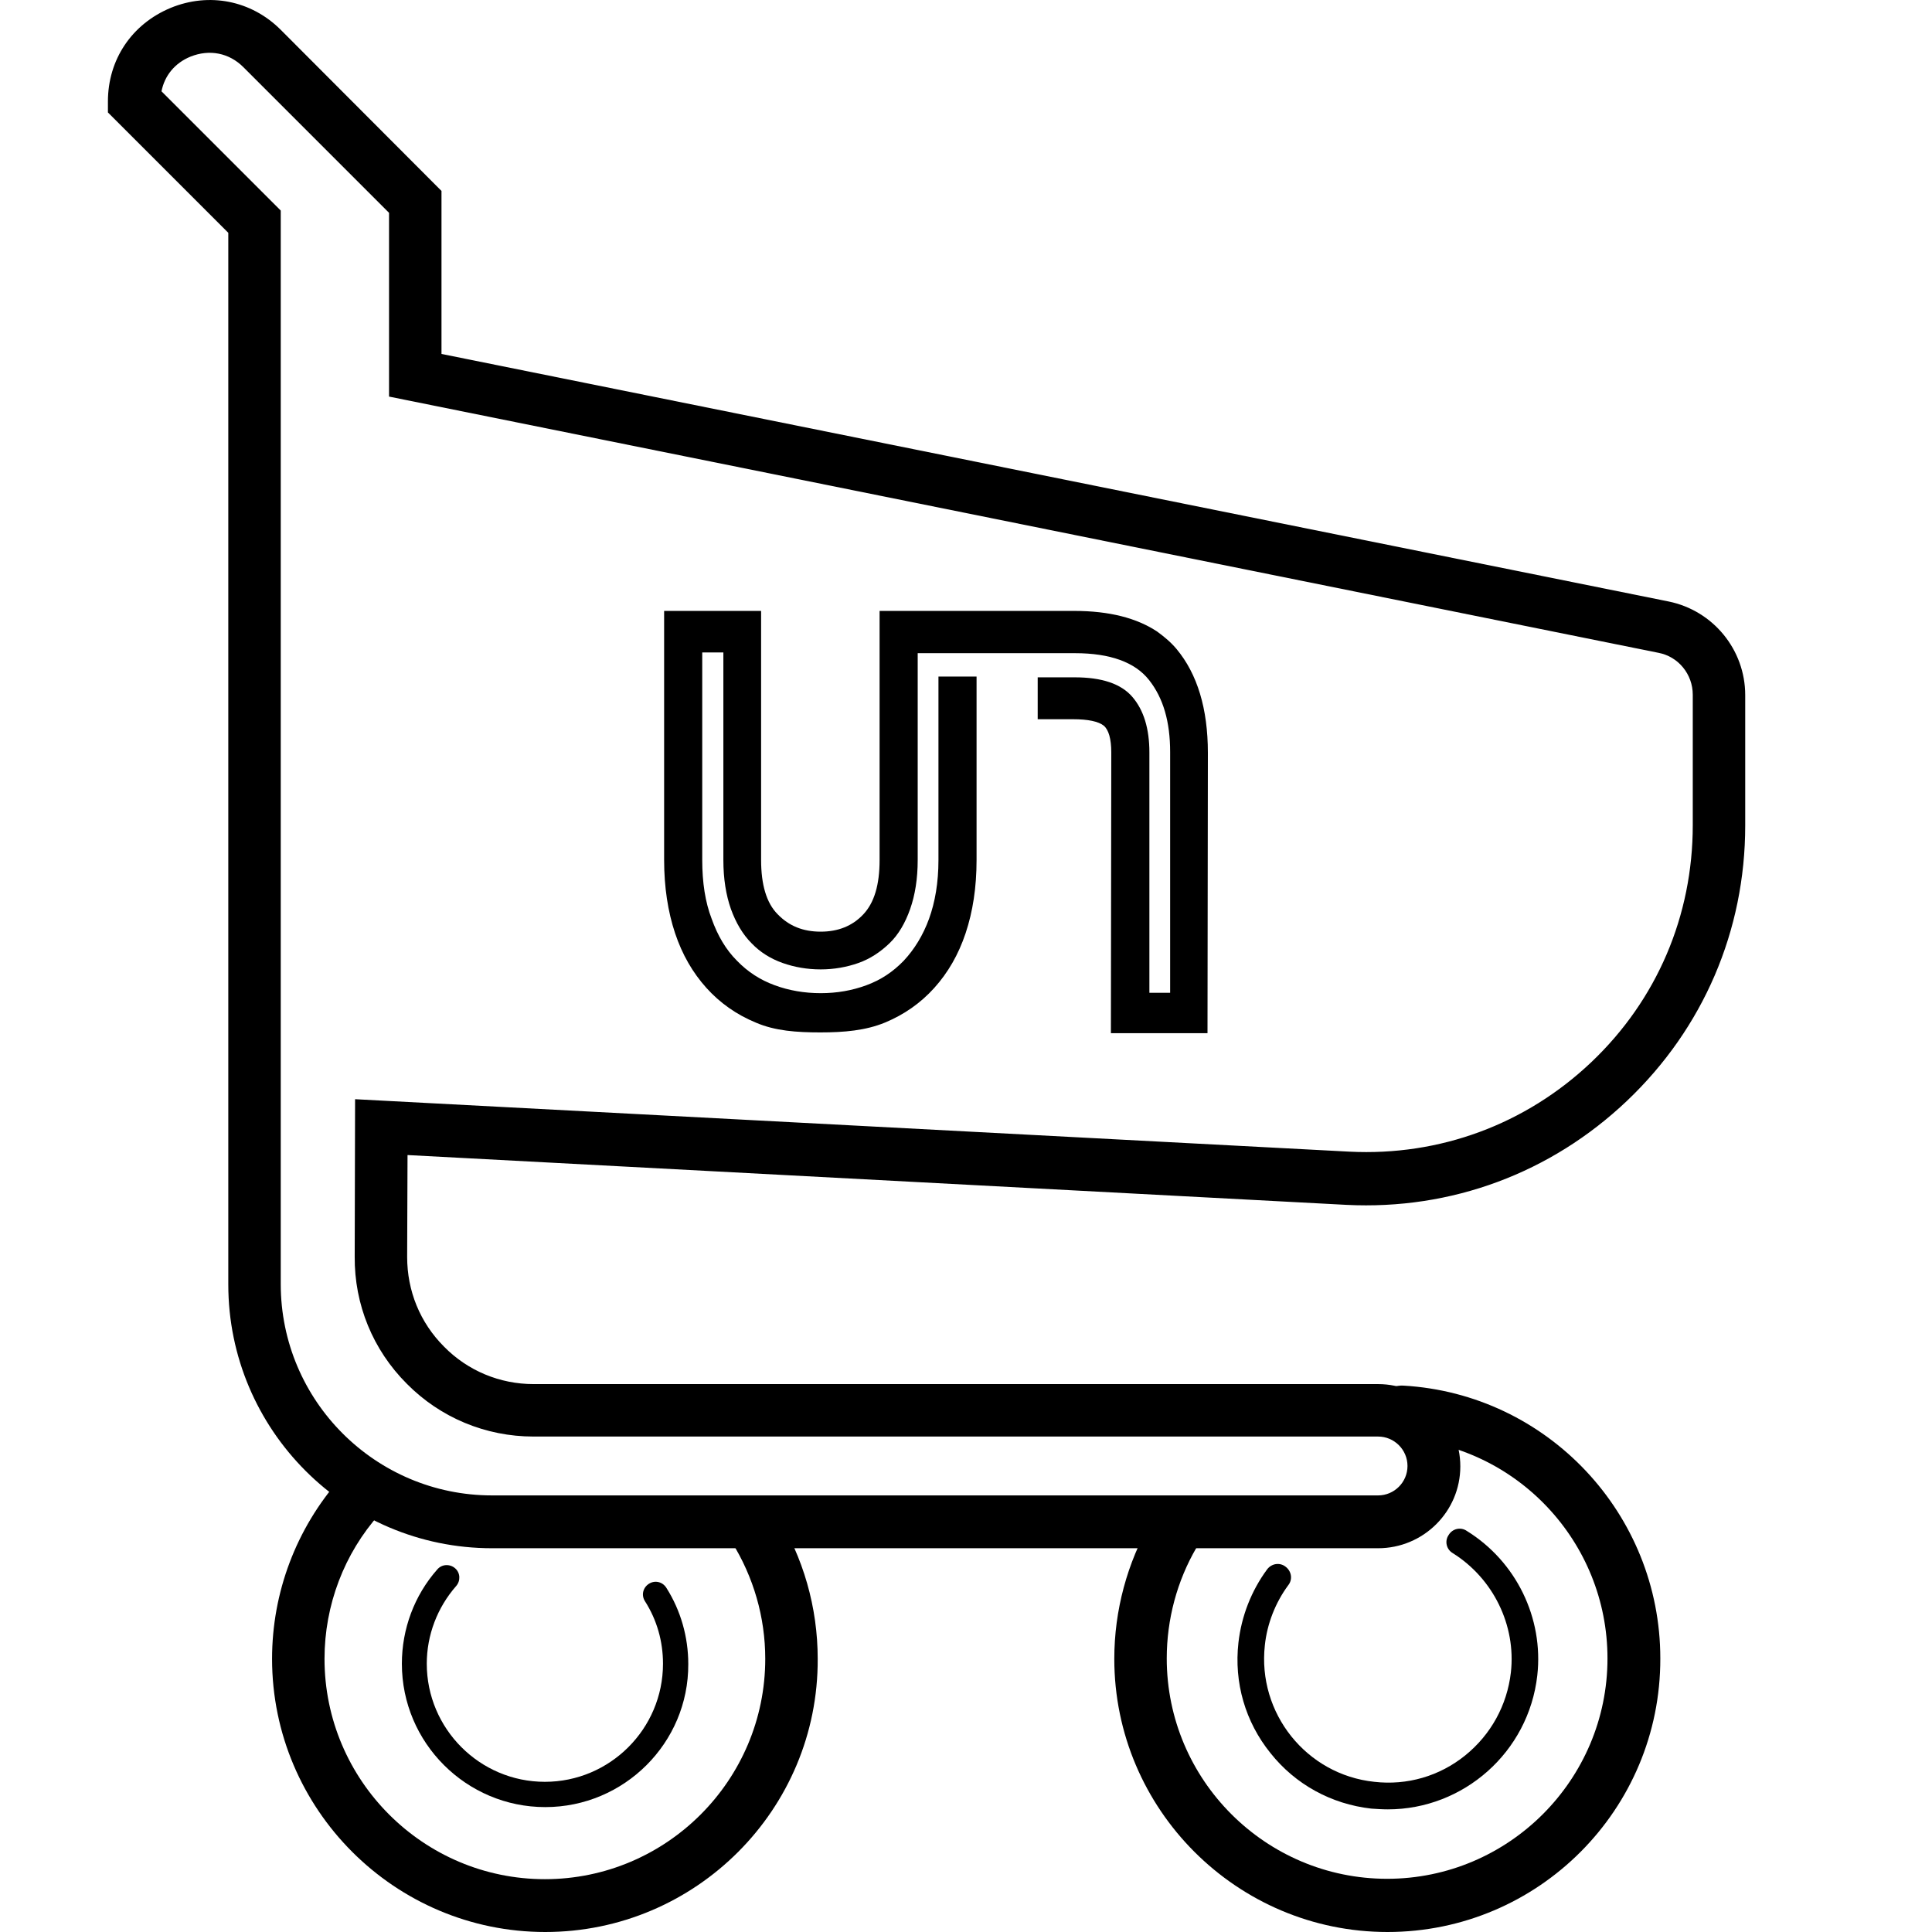 <?xml version="1.0" encoding="utf-8"?>
<!-- Generator: Adobe Illustrator 24.1.1, SVG Export Plug-In . SVG Version: 6.00 Build 0)  -->
<svg version="1.1" id="Layer_1" xmlns="http://www.w3.org/2000/svg" xmlns:xlink="http://www.w3.org/1999/xlink" x="0px" y="0px"
	 viewBox="0 0 512 512" style="enable-background:new 0 0 512 512;" xml:space="preserve">
<g>
	<path d="M365.2,410.3H130.4c-38.6,0-69.9-31.4-69.9-69.9l0-278.7L28.6,29.8v-2.9c0-11.1,6.3-20.5,16.6-24.8
		c10.2-4.2,21.4-2,29.2,5.8L117,50.6v43.2l325.2,65.6c11.8,2.4,20.3,12.8,20.3,24.8v34.6c0,27.8-11.1,53.7-31.3,72.9
		c-20.2,19.2-46.6,29-74.4,27.6L108,306.1l-0.1,27c0,9,3.4,17.4,9.8,23.8c6.3,6.4,14.8,9.9,23.7,9.9h223.8c12,0,21.8,9.8,21.8,21.8
		S377.2,410.3,365.2,410.3z M42.8,24.2l31.6,31.6l0,2.9l0,281.6c0,30.9,25.1,56,56,56h234.8c4.3,0,7.8-3.5,7.8-7.8
		c0-4.3-3.5-7.8-7.8-7.8H141.4c-12.7,0-24.7-5-33.6-14c-9-9-13.9-21-13.8-33.7l0.1-41.7l263.5,13.9c23.9,1.2,46.7-7.2,64.1-23.7
		c17.4-16.5,26.9-38.8,26.9-62.8v-34.6c0-5.4-3.8-10.1-9.1-11.1l-336.4-67.9V56.4L64.5,17.8c-3.8-3.8-9-4.8-14-2.8
		C46.3,16.7,43.6,20.1,42.8,24.2z"/>
</g>
<g>
	<path d="M144.5,512c-39.9,0-72.4-32.5-72.4-72.4c0-17.6,6.4-34.5,18-47.7c2.5-2.9,7-3.2,9.9-0.6c2.9,2.5,3.2,7,0.6,9.9
		C91.2,411.7,86,425.4,86,439.6c0,32.2,26.2,58.4,58.4,58.4c32.2,0,58.4-26.2,58.4-58.4c0-11-3.1-21.7-8.9-31
		c-2-3.3-1.1-7.6,2.2-9.6c3.3-2,7.6-1.1,9.6,2.2c7.2,11.5,11,24.8,11,38.4C216.9,479.5,184.4,512,144.5,512z"/>
</g>
<g>
	<path d="M367.7,512c-39.9,0-72.4-32.5-72.4-72.4c0-12.8,3.4-25.4,9.8-36.5c1.9-3.3,6.2-4.5,9.5-2.5c3.3,1.9,4.5,6.2,2.5,9.5
		c-5.2,8.9-7.9,19.1-7.9,29.4c0,32.2,26.2,58.4,58.4,58.4c32.2,0,58.4-26.2,58.4-58.4c0-30.9-24.1-56.5-54.9-58.3
		c-3.8-0.2-6.8-3.5-6.6-7.4c0.2-3.8,3.5-6.8,7.4-6.6c38.2,2.2,68.1,34,68.1,72.3C440.1,479.5,407.7,512,367.7,512z"/>
</g>
<g>
	<path d="M144.5,478.9c-20.9,0-38-17-38-38c0-9.2,3.3-18.1,9.4-25c1.2-1.4,3.3-1.5,4.7-0.3c1.4,1.2,1.5,3.3,0.3,4.7
		c-5,5.7-7.8,13-7.8,20.6c0,17.2,14,31.3,31.3,31.3c17.2,0,31.3-14,31.3-31.3c0-5.9-1.6-11.6-4.8-16.6c-1-1.6-0.5-3.6,1.1-4.6
		c1.6-1,3.6-0.5,4.6,1.1c3.8,6,5.8,13,5.8,20.2C182.5,461.9,165.4,478.9,144.5,478.9z"/>
</g>
<g>
	<path d="M367.8,479.5c-1.5,0-2.9-0.1-4.4-0.2c-10.6-1.2-20.1-6.4-26.7-14.7c-6.7-8.3-9.7-18.7-8.5-29.3c0.8-7,3.4-13.7,7.6-19.4
		c1.2-1.6,3.4-1.9,4.9-0.7c1.6,1.2,1.9,3.4,0.7,4.9c-3.4,4.6-5.6,10.2-6.2,15.9c-2,18,11,34.3,29,36.2c8.7,1,17.3-1.5,24.1-7
		c6.8-5.5,11.1-13.3,12.1-22c1.4-12.5-4.7-24.9-15.4-31.6c-1.7-1-2.2-3.2-1.1-4.8c1-1.7,3.2-2.2,4.8-1.1
		c13.1,8.1,20.4,23.1,18.7,38.3C405.1,464.4,387.8,479.5,367.8,479.5z"/>
</g>
<path d="M311.8,172c-1.5-1.8-3.2-3.2-5.1-4.6c-5.4-3.6-12.7-5.5-22-5.5h-51.6v66c0,6.6-1.4,11.3-4.3,14.4c-2.9,3.1-6.7,4.6-11.3,4.6
	c-4.7,0-8.4-1.5-11.4-4.6c-3-3-4.4-7.9-4.4-14.4v-66H176v66c0,7.2,1,13.7,2.9,19.4c1.9,5.7,4.7,10.5,8.3,14.5c3.6,4,8,7.1,13.1,9.2
	c5.1,2.2,10.8,2.6,17.1,2.6c6.3,0,12-0.5,17.1-2.6s9.5-5.2,13.1-9.2s6.4-8.8,8.3-14.5c1.9-5.7,2.9-12.1,2.9-19.4v-48.6h-10.1v48.6
	c0,6-0.9,11.2-2.5,15.6s-3.9,8.1-6.7,11.1c-2.9,3-6.1,5.1-9.9,6.5c-3.8,1.4-7.8,2.1-12.1,2.1s-8.4-0.7-12.2-2.1s-7.1-3.5-10-6.5
	c-2.9-2.9-5.1-6.6-6.7-11.1c-1.7-4.4-2.5-9.6-2.5-15.6v-55h5.6v55c0,5,0.7,9.3,2,13c1.3,3.6,3.1,6.7,5.5,9.1
	c2.3,2.4,5.1,4.1,8.2,5.2c3.1,1.1,6.5,1.7,10.1,1.7c3.5,0,6.9-0.6,10-1.7c3.1-1.1,5.8-2.9,8.2-5.2s4.2-5.4,5.5-9.1s2-8,2-13v-54.8
	h32l0,0h9.7c9.3,0,15.9,2.4,19.6,7.1c3.8,4.8,5.6,11.1,5.6,19.1v63.8h-5.5v-63.7c0-6.3-1.5-11.2-4.5-14.7c-3-3.5-8.1-5.2-15.3-5.2
	H275v11.1h9.3c4.1,0,6.8,0.6,8.2,1.7c1.3,1.1,2,3.5,2,7.1l-0.1,74.4H320l0.1-74.3C320.1,187.8,317.3,178.6,311.8,172z"/>
</svg>
